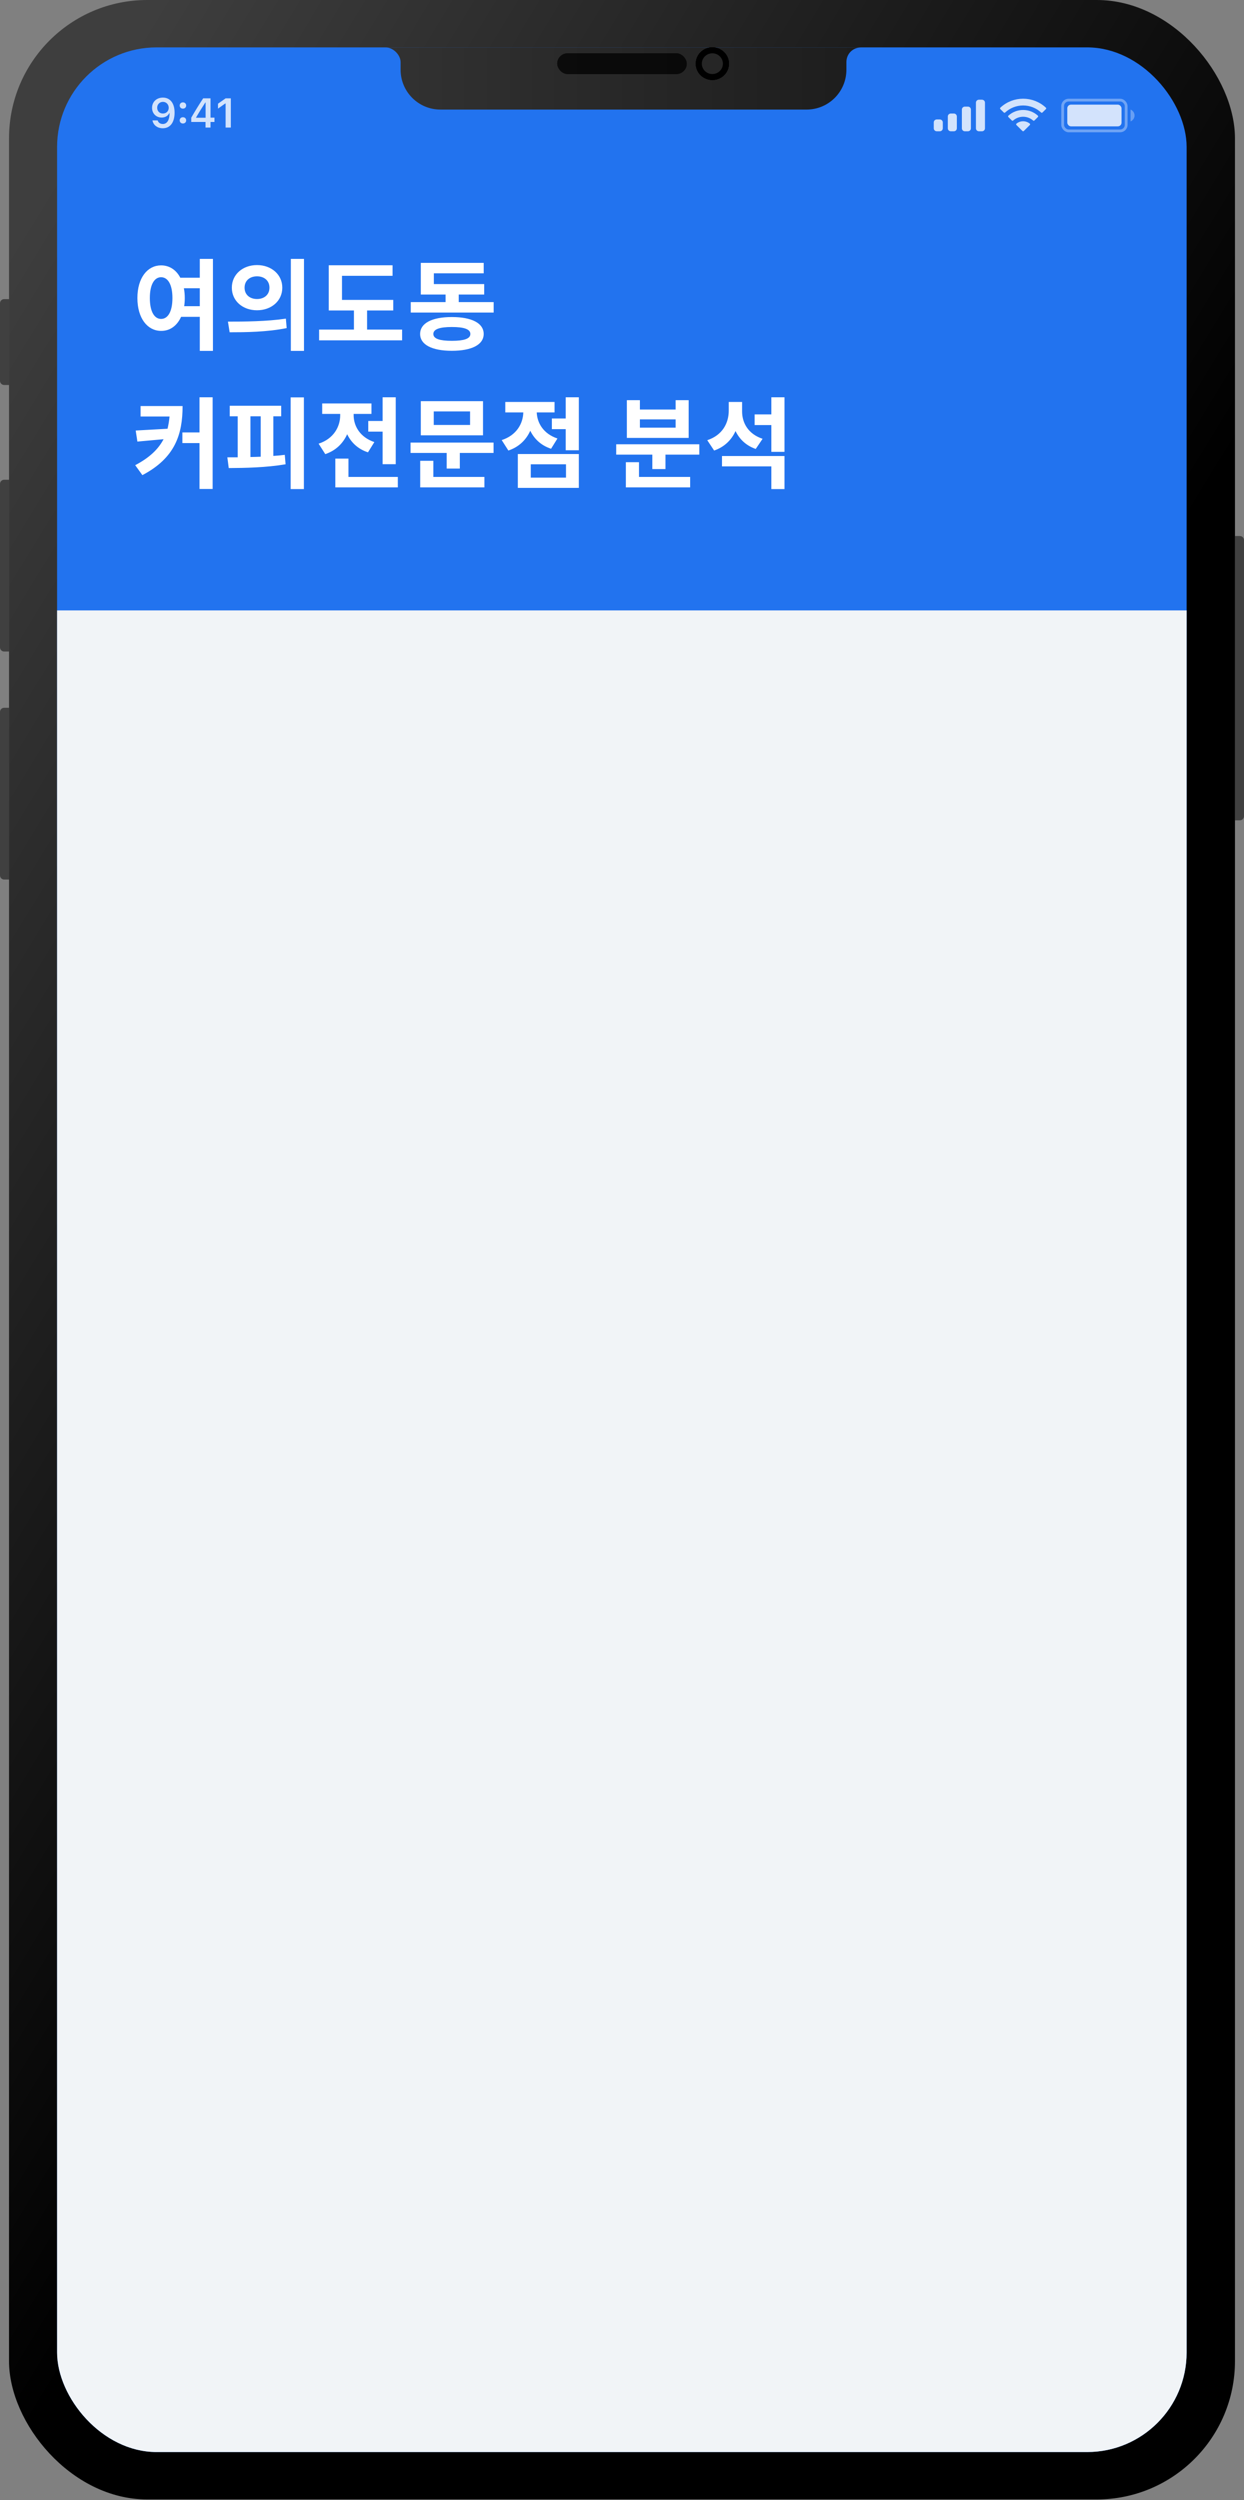 <svg width="450" height="904" viewBox="0 0 450 904" fill="none" xmlns="http://www.w3.org/2000/svg">
<rect x="0" y="0" width="450" height="904" fill="#808080" stroke="none"/>
<rect x="3.268" width="443.463" height="903.759" rx="50" fill="url(#paint0_linear_199_213)"/>
<g clip-path="url(#clip0_199_213)">
<rect x="20.651" y="17.133" width="408.596" height="869.493" rx="36" fill="#2273EF"/>
<rect x="13.651" y="220.71" width="430" height="681" fill="#F1F4F7"/>
<path d="M66.623 110.714C66.767 109.814 66.839 108.806 66.839 107.762C66.839 106.502 66.731 105.314 66.515 104.234H72.275V110.714H66.623ZM58.271 115.322C55.859 115.322 54.203 112.694 54.203 107.762C54.203 102.866 55.859 100.238 58.271 100.238C60.719 100.238 62.375 102.866 62.375 107.762C62.375 112.694 60.719 115.322 58.271 115.322ZM72.275 93.614V100.418H65.219C63.743 97.574 61.259 95.954 58.271 95.954C53.339 95.954 49.703 100.49 49.703 107.762C49.703 115.07 53.339 119.642 58.271 119.642C61.475 119.678 64.031 117.806 65.507 114.566H72.275V126.878H77.027V93.614H72.275ZM92.972 95.846C87.788 95.846 83.864 99.266 83.864 104.018C83.864 108.806 87.788 112.19 92.972 112.19C98.156 112.19 102.116 108.806 102.116 104.018C102.116 99.266 98.156 95.846 92.972 95.846ZM92.972 99.914C95.528 99.914 97.472 101.426 97.472 104.018C97.472 106.61 95.528 108.122 92.972 108.122C90.416 108.122 88.472 106.61 88.472 104.018C88.472 101.426 90.416 99.914 92.972 99.914ZM105.212 93.614V126.878H109.964V93.614H105.212ZM83.072 120.146C88.796 120.146 96.572 120.074 103.7 118.634L103.412 115.214C96.428 116.258 88.292 116.294 82.46 116.294L83.072 120.146ZM132.785 119.174V112.262H142.253V108.446H123.713V99.734H142.001V95.918H118.925V112.262H128.033V119.174H115.433V123.062H145.457V119.174H132.785ZM163.454 123.242C159.026 123.242 156.758 122.486 156.758 120.758C156.758 119.03 159.026 118.238 163.454 118.238C167.882 118.238 170.15 119.03 170.15 120.758C170.15 122.486 167.882 123.242 163.454 123.242ZM163.454 114.638C156.29 114.638 151.97 116.834 151.97 120.758C151.97 124.646 156.29 126.842 163.454 126.842C170.618 126.842 174.974 124.646 174.974 120.758C174.974 116.834 170.618 114.638 163.454 114.638ZM165.938 109.238V106.502H175.154V102.722H156.938V98.834H174.974V95.054H152.222V106.502H161.186V109.238H148.586V113.018H178.574V109.238H165.938ZM50.855 146.818V150.598H61.331C61.187 152.182 60.935 153.622 60.611 155.026L49.091 155.674L49.703 159.67L59.171 158.806C57.263 162.442 54.059 165.502 48.911 168.202L51.503 171.802C63.383 165.574 66.047 157.006 66.047 146.818H50.855ZM72.167 143.65V156.358H65.975V160.21H72.167V176.806H76.919V143.65H72.167ZM90.596 150.526H94.304V165.142C93.044 165.178 91.82 165.25 90.596 165.25V150.526ZM98.876 150.526H101.72V146.71H83.108V150.526H85.988V165.358C84.692 165.358 83.432 165.358 82.244 165.358L82.748 169.246C88.688 169.21 96.32 169.066 103.304 167.878L103.016 164.458C101.648 164.638 100.28 164.782 98.876 164.854V150.526ZM105.14 143.686V176.842H109.928V143.686H105.14ZM133.217 152.218V156.07H138.401V167.842H143.153V143.65H138.401V152.218H133.217ZM135.413 159.85C130.193 158.086 127.925 154.018 127.925 150.094V149.662H134.369V145.882H116.549V149.662H123.065V150.13C123.065 154.306 120.689 158.662 115.253 160.426L117.665 164.206C121.517 162.91 124.109 160.282 125.585 157.006C127.025 159.994 129.473 162.37 133.109 163.558L135.413 159.85ZM126.053 172.45V165.826H121.301V176.23H143.909V172.45H126.053ZM170.042 153.658H156.902V148.762H170.042V153.658ZM174.722 145.054H152.222V157.402H174.722V145.054ZM156.758 166.618H152.006V176.23H175.226V172.45H156.758V166.618ZM148.514 160.03V163.774H161.582V169.426H166.334V163.774H178.538V160.03H148.514ZM201.647 158.554C196.571 156.862 194.303 152.938 194.159 149.122H200.603V145.342H182.783V149.122H189.299C189.191 153.226 186.815 157.402 181.487 159.13L183.899 162.91C187.751 161.614 190.343 159.022 191.819 155.746C193.259 158.698 195.707 161.074 199.343 162.262L201.647 158.554ZM191.999 167.878H204.743V172.702H191.999V167.878ZM187.319 176.41H209.387V164.17H187.319V176.41ZM204.635 143.65V151.318H199.631V155.17H204.635V162.802H209.387V143.65H204.635ZM244.397 154.63H231.473V151.642H244.397V154.63ZM249.113 144.694H244.397V148.078H231.473V144.694H226.757V158.338H249.113V144.694ZM231.149 167.122H226.397V176.23H249.653V172.45H231.149V167.122ZM222.905 160.642V164.386H235.973V169.606H240.725V164.386H252.965V160.642H222.905ZM275.858 158.662C270.638 156.934 268.442 152.902 268.442 148.762V145.342H263.618V148.474C263.618 152.974 261.35 157.366 255.842 159.166L258.326 162.91C262.07 161.614 264.626 159.058 266.066 155.854C267.47 158.77 269.846 161.11 273.374 162.334L275.858 158.662ZM261.17 168.634H279.026V176.842H283.778V164.89H261.17V168.634ZM279.026 143.65V149.842H272.978V153.694H279.026V163.378H283.778V143.65H279.026Z" fill="white"/>
</g>
<path d="M58.871 46.381C61.559 46.381 63.156 44.279 63.156 40.712C63.156 37.211 61.456 35.292 58.929 35.292C56.63 35.292 55.004 36.838 55.004 38.998C55.004 41.027 56.468 42.507 58.483 42.507C59.721 42.507 60.724 41.935 61.222 40.932H61.346C61.325 43.415 60.438 44.836 58.893 44.836C57.985 44.836 57.26 44.338 57.032 43.532H55.15C55.458 45.253 56.937 46.381 58.871 46.381ZM58.937 41.049C57.706 41.049 56.857 40.185 56.857 38.94C56.857 37.746 57.75 36.831 58.944 36.831C60.138 36.831 61.032 37.761 61.032 38.977C61.032 40.178 60.16 41.049 58.937 41.049ZM66.173 39.284C66.869 39.284 67.345 38.801 67.345 38.149C67.345 37.497 66.869 37.014 66.173 37.014C65.485 37.014 65.001 37.497 65.001 38.149C65.001 38.801 65.485 39.284 66.173 39.284ZM66.173 44.66C66.869 44.66 67.345 44.169 67.345 43.525C67.345 42.873 66.869 42.39 66.173 42.39C65.485 42.39 65.001 42.873 65.001 43.525C65.001 44.169 65.485 44.66 66.173 44.66ZM74.347 46.125H76.157V44.096H77.585V42.536H76.157V35.556H73.491C72.055 37.739 70.554 40.17 69.184 42.551V44.096H74.347V46.125ZM70.934 42.47C71.967 40.676 73.19 38.72 74.274 37.065H74.377V42.58H70.934V42.47ZM81.613 46.125H83.503V35.556H81.621L78.859 37.497V39.277L81.489 37.416H81.613V46.125Z" fill="white" fill-opacity="0.8"/>
<rect opacity="0.35" x="384.401" y="36.195" width="22.971" height="11.136" rx="2.167" stroke="white"/>
<path opacity="0.4" d="M408.961 39.621V43.904C409.838 43.541 410.408 42.698 410.408 41.763C410.408 40.828 409.838 39.984 408.961 39.621" fill="white" fill-opacity="0.8"/>
<rect x="386.08" y="37.837" width="19.613" height="7.853" rx="1.333" fill="white" fill-opacity="0.8"/>
<path fill-rule="evenodd" clip-rule="evenodd" d="M370.101 38.137C372.525 38.137 374.856 39.051 376.613 40.691C376.746 40.818 376.957 40.816 377.087 40.688L378.352 39.435C378.418 39.369 378.455 39.281 378.454 39.189C378.454 39.097 378.416 39.009 378.349 38.945C373.738 34.606 366.463 34.606 361.852 38.945C361.786 39.009 361.748 39.097 361.747 39.189C361.746 39.281 361.783 39.369 361.849 39.435L363.114 40.688C363.244 40.817 363.456 40.818 363.588 40.691C365.345 39.051 367.677 38.137 370.101 38.137ZM370.101 42.214C371.433 42.214 372.717 42.7 373.705 43.578C373.838 43.702 374.048 43.7 374.179 43.572L375.442 42.319C375.508 42.253 375.545 42.164 375.544 42.071C375.543 41.978 375.505 41.89 375.437 41.825C372.43 39.08 367.775 39.08 364.768 41.825C364.7 41.89 364.662 41.978 364.661 42.071C364.66 42.164 364.697 42.253 364.763 42.319L366.026 43.572C366.156 43.7 366.367 43.702 366.5 43.578C367.487 42.701 368.77 42.215 370.101 42.214ZM372.632 44.957C372.634 45.05 372.596 45.139 372.529 45.205L370.344 47.37C370.28 47.433 370.193 47.469 370.101 47.469C370.01 47.469 369.923 47.433 369.859 47.37L367.674 45.205C367.606 45.139 367.569 45.05 367.571 44.957C367.573 44.864 367.614 44.776 367.684 44.714C369.08 43.555 371.123 43.555 372.519 44.714C372.589 44.776 372.63 44.864 372.632 44.957Z" fill="white" fill-opacity="0.8"/>
<path fill-rule="evenodd" clip-rule="evenodd" d="M355.209 36.051H354.12C353.518 36.051 353.03 36.53 353.03 37.122V46.402C353.03 46.993 353.518 47.473 354.12 47.473H355.209C355.811 47.473 356.299 46.993 356.299 46.402V37.122C356.299 36.53 355.811 36.051 355.209 36.051ZM349.035 38.55H350.125C350.727 38.55 351.214 39.029 351.214 39.62V46.402C351.214 46.993 350.727 47.473 350.125 47.473H349.035C348.433 47.473 347.946 46.993 347.946 46.402V39.62C347.946 39.029 348.433 38.55 349.035 38.55ZM345.039 41.047H343.95C343.348 41.047 342.86 41.527 342.86 42.118V46.401C342.86 46.993 343.348 47.472 343.95 47.472H345.039C345.641 47.472 346.129 46.993 346.129 46.401V42.118C346.129 41.527 345.641 41.047 345.039 41.047ZM339.955 43.19H338.865C338.264 43.19 337.776 43.669 337.776 44.261V46.402C337.776 46.993 338.264 47.473 338.865 47.473H339.955C340.557 47.473 341.045 46.993 341.045 46.402V44.261C341.045 43.669 340.557 43.19 339.955 43.19Z" fill="white" fill-opacity="0.8"/>
<path opacity="0.5" d="M446.731 193.815H448.5C449.328 193.815 450 194.487 450 195.315V295.113C450 295.941 449.328 296.613 448.5 296.613H446.731V193.815Z" fill="black"/>
<path opacity="0.5" d="M3.269 255.923H1.5C0.672 255.923 2.86102e-05 256.594 2.86102e-05 257.423V316.529C2.86102e-05 317.358 0.672 318.029 1.5 318.029H3.269V255.923Z" fill="black"/>
<path opacity="0.5" d="M3.269 173.472H1.5C0.672 173.472 2.86102e-05 174.143 2.86102e-05 174.972V234.078C2.86102e-05 234.907 0.672 235.578 1.5 235.578H3.269V173.472Z" fill="black"/>
<path opacity="0.5" d="M3.269 108.152H1.5C0.672 108.152 2.86102e-05 108.824 2.86102e-05 109.652V137.706C2.86102e-05 138.534 0.672 139.206 1.5 139.206H3.269V108.152Z" fill="black"/>
<path fill-rule="evenodd" clip-rule="evenodd" d="M139.467 17.134C142.181 17.134 144.896 19.793 144.914 22.46V25.218C144.914 33.172 151.363 39.621 159.317 39.621H291.771C299.725 39.621 306.174 33.172 306.174 25.218V17.134H144.915H144.914H139.467ZM306.174 22.488C306.174 19.428 308.509 17.134 311.622 17.134H306.174V22.488Z" fill="url(#paint1_linear_199_213)"/>
<g opacity="0.75">
<rect x="201.573" y="19.275" width="46.852" height="7.496" rx="3.748" fill="black"/>
<rect x="201.573" y="19.275" width="46.852" height="7.496" rx="3.748" fill="black"/>
</g>
<ellipse cx="257.686" cy="23.023" rx="5.993" ry="5.889" fill="black"/>
<ellipse cx="257.686" cy="23.023" rx="5.993" ry="5.889" fill="black"/>
<ellipse cx="257.686" cy="23.023" rx="5.993" ry="5.889" fill="black"/>
<ellipse cx="257.686" cy="23.023" rx="5.993" ry="5.889" fill="black"/>
<ellipse opacity="0.15" cx="257.686" cy="23.023" rx="3.814" ry="3.748" fill="white"/>
<defs>
<linearGradient id="paint0_linear_199_213" x1="57.402" y1="-2.66347e-06" x2="413.996" y2="217.075" gradientUnits="userSpaceOnUse">
<stop stop-color="#3E3E3E"/>
<stop offset="1"/>
</linearGradient>
<linearGradient id="paint1_linear_199_213" x1="139.467" y1="17.134" x2="310.532" y2="17.134" gradientUnits="userSpaceOnUse">
<stop stop-color="#323232"/>
<stop offset="1" stop-color="#1D1D1D"/>
</linearGradient>
<clipPath id="clip0_199_213">
<rect x="20.651" y="17.133" width="408.596" height="869.493" rx="36" fill="white"/>
</clipPath>
</defs>
</svg>
